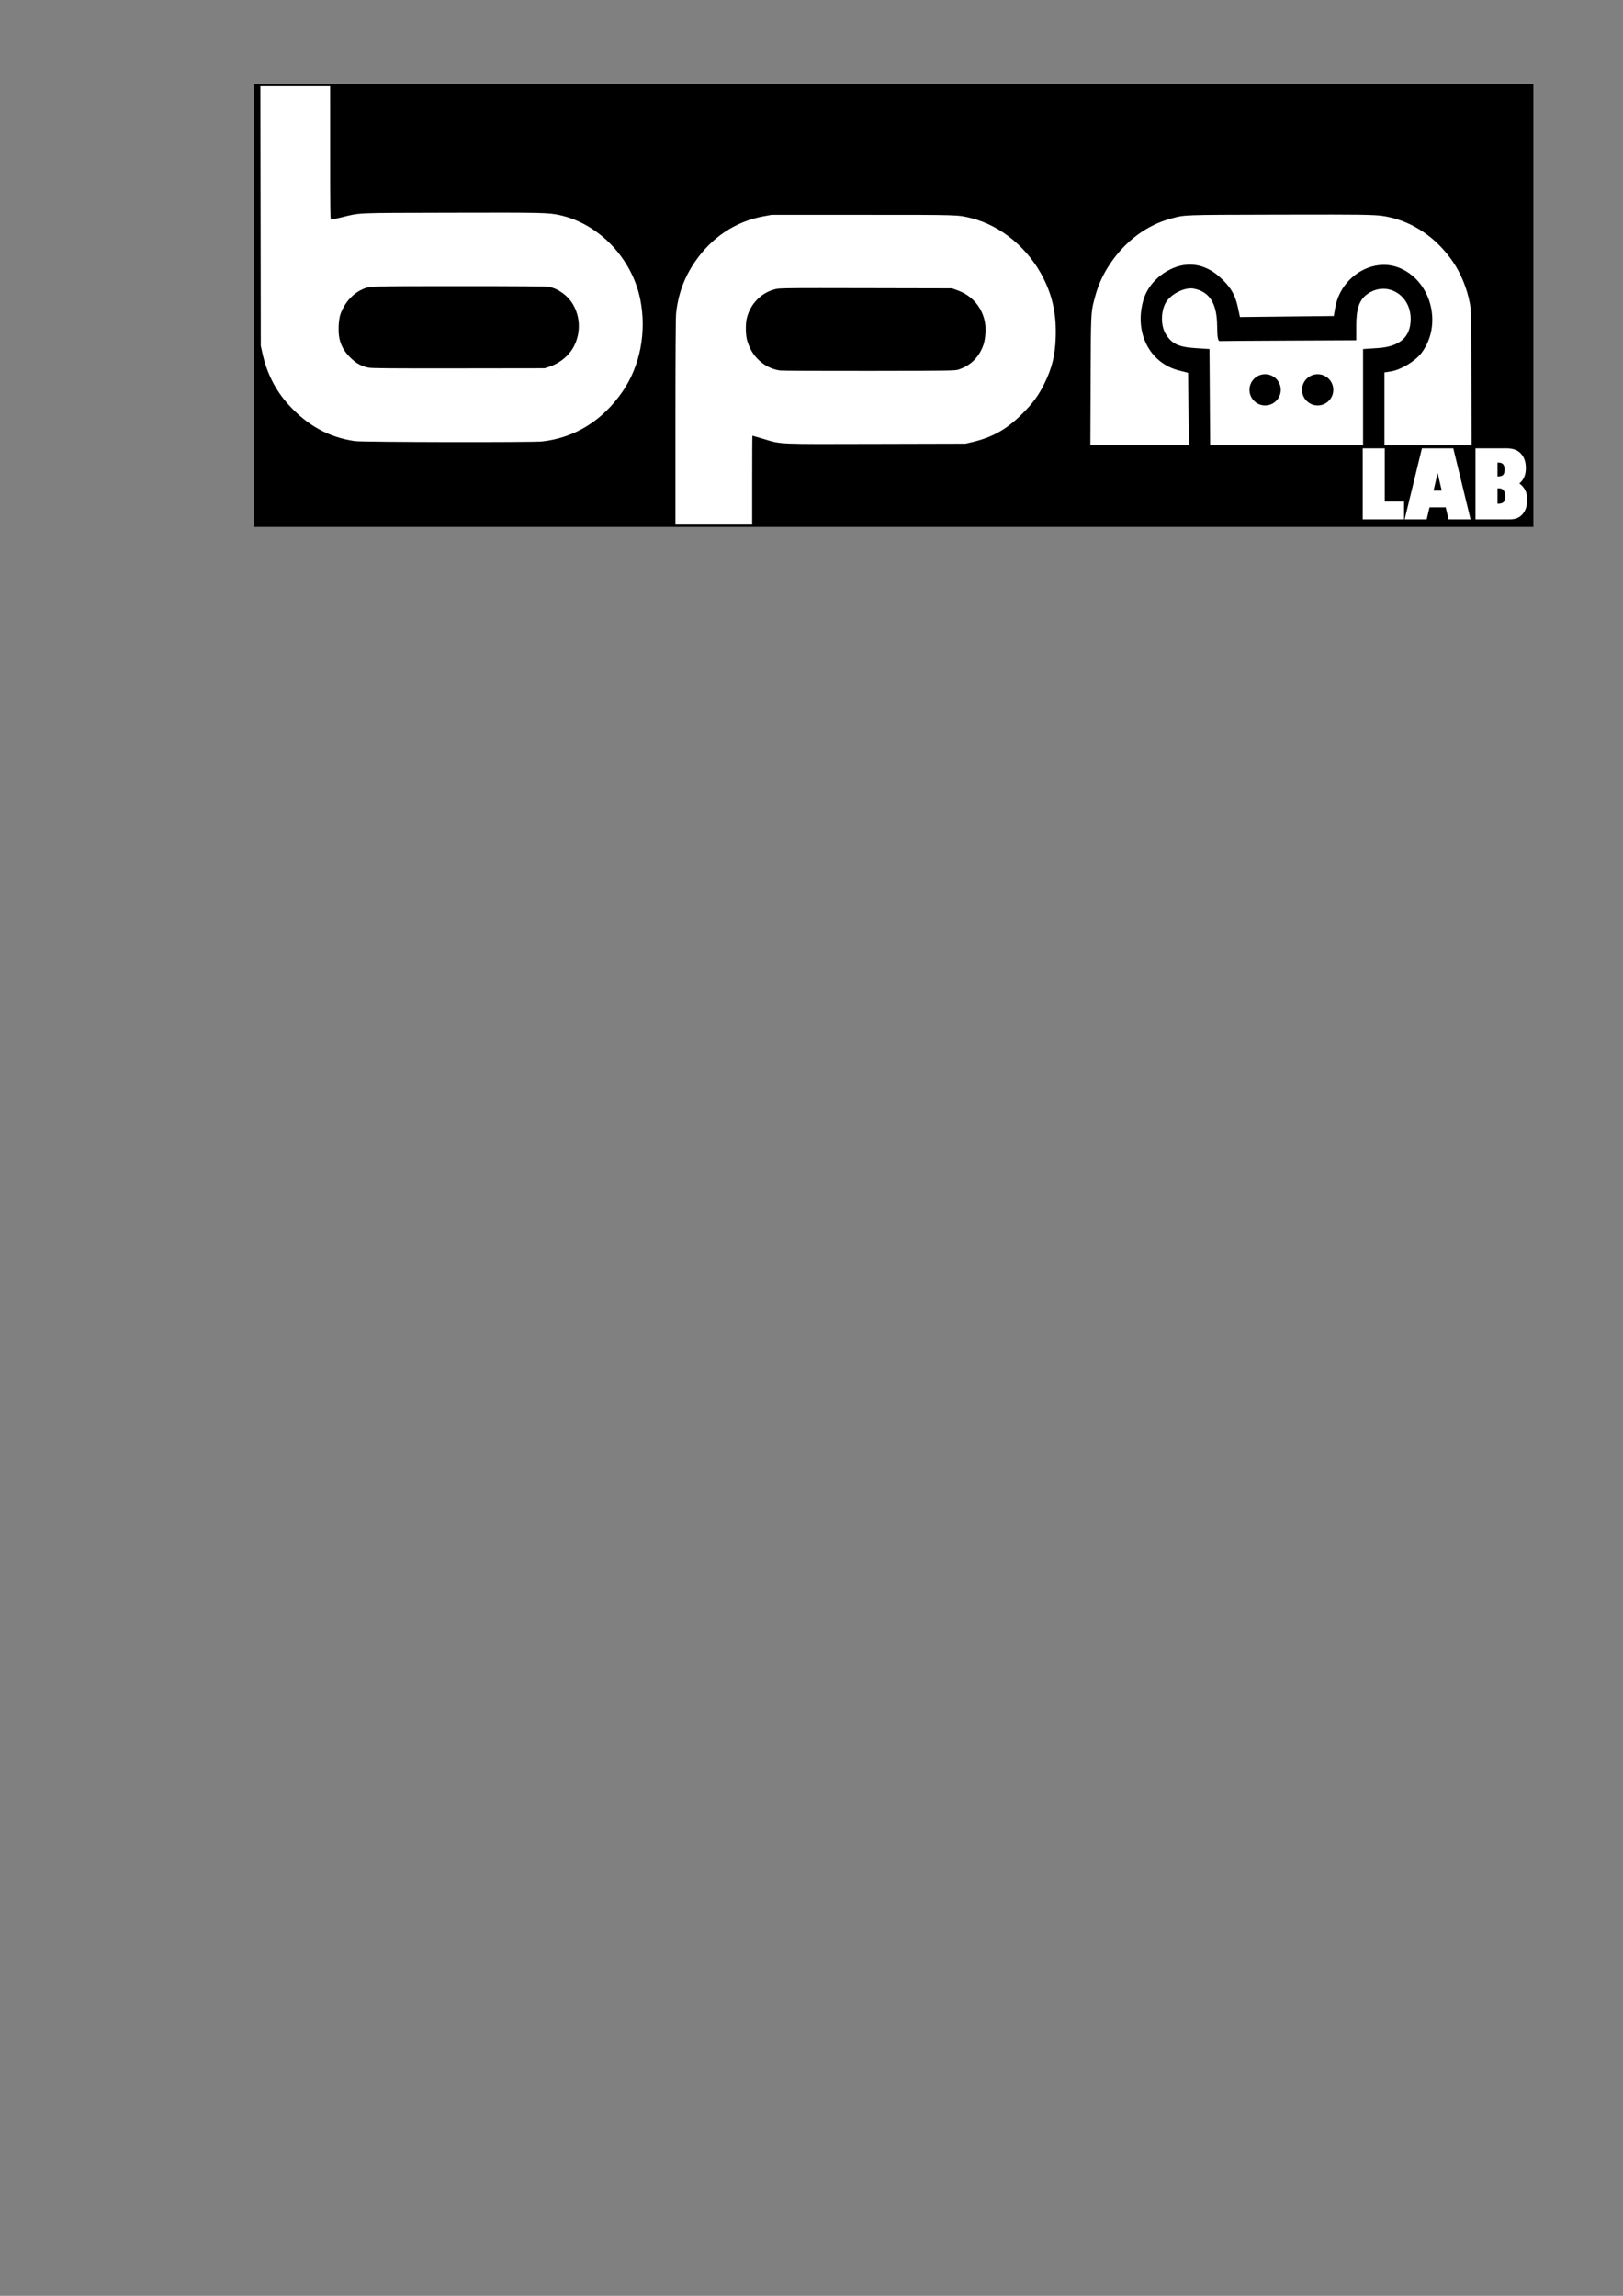 <?xml version="1.0" encoding="UTF-8" standalone="no"?>
<!-- Created with Inkscape (http://www.inkscape.org/) -->

<svg
   xmlns:dc="http://purl.org/dc/elements/1.1/"
   xmlns:cc="http://creativecommons.org/ns#"
   xmlns:rdf="http://www.w3.org/1999/02/22-rdf-syntax-ns#"
   xmlns:svg="http://www.w3.org/2000/svg"
   xmlns="http://www.w3.org/2000/svg"
   xmlns:sodipodi="http://sodipodi.sourceforge.net/DTD/sodipodi-0.dtd"
   xmlns:inkscape="http://www.inkscape.org/namespaces/inkscape"
   width="210mm"
   height="297mm"
   viewBox="0 0 210 297"
   version="1.1"
   id="svg8"
   inkscape:version="0.92.1 r15371"
   sodipodi:docname="Logo.svg">
  <rect x="0" y="0" width="210" height="297" fill="#808080" stroke="none"/>
  <defs
     id="defs2" />
  <sodipodi:namedview
     id="base"
     pagecolor="#ffffff"
     bordercolor="#666666"
     borderopacity="1.0"
     inkscape:pageopacity="0.0"
     inkscape:pageshadow="2"
     inkscape:zoom="0.45254834"
     inkscape:cx="682.04082"
     inkscape:cy="1140.5274"
     inkscape:document-units="mm"
     inkscape:current-layer="layer1"
     showgrid="false"
     inkscape:window-width="1280"
     inkscape:window-height="961"
     inkscape:window-x="1272"
     inkscape:window-y="-8"
     inkscape:window-maximized="1" />
  <g
     inkscape:label="Layer 1"
     inkscape:groupmode="layer"
     id="layer1">
    <g
       id="g12914"
       inkscape:export-xdpi="32"
       inkscape:export-ydpi="32">
      <rect
         y="11.77"
         x="33.73"
         height="55.488"
         width="163.776"
         id="rect12909"
         style="opacity:1;fill:#000000;fill-opacity:1;stroke:#000000;stroke-width:1.8;stroke-linecap:square;stroke-linejoin:miter;stroke-miterlimit:4;stroke-dasharray:none;stroke-dashoffset:0;stroke-opacity:1;paint-order:fill markers stroke" />
      <g
         inkscape:export-ydpi="32"
         inkscape:export-xdpi="32"
         id="text4604"
         style="font-style:normal;font-variant:normal;font-weight:normal;font-stretch:normal;font-size:10.315px;line-height:125%;font-family:'Gill Sans Ultra Bold';-inkscape-font-specification:'Gill Sans Ultra Bold, ';text-align:center;letter-spacing:0px;word-spacing:0px;text-anchor:middle;fill:#ffffff;fill-opacity:1;stroke:none;stroke-width:0.265px;stroke-linecap:butt;stroke-linejoin:miter;stroke-opacity:1"
         transform="matrix(0.837,0,0,1.195,23.511,4.656)"
         aria-label="LAB">
        <path
           sodipodi:nodetypes="cscsccscsccccscsscccscsscccccccccccccccccccccccccccccccccccsccccccccccccccccccccccscccccccccsccccccscccsscccccccccccccccccccccccccccccccscccccccccccccccccccccsccccccccccccccccc"
           inkscape:connector-curvature="0"
           d="m 199.998,44.638 h 4.81 c 0.984,0 1.726,0.193 2.226,0.579 0.504,0.383 0.756,0.905 0.756,1.566 0,0.722 -0.334,1.273 -1.002,1.652 0.396,0.208 0.697,0.452 0.902,0.73 0.205,0.275 0.307,0.62 0.307,1.033 0,0.645 -0.232,1.16 -0.695,1.546 -0.46,0.386 -1.106,0.579 -1.939,0.579 h -5.364 z m 3.405,1.546 v 1.496 h 0.086 c 0.369,0 0.631,-0.055 0.786,-0.166 0.154,-0.114 0.232,-0.309 0.232,-0.584 0,-0.497 -0.299,-0.745 -0.897,-0.745 z m 0,2.785 v 1.662 h 0.106 c 0.39,0 0.667,-0.059 0.831,-0.176 0.168,-0.121 0.252,-0.327 0.252,-0.62 0,-0.578 -0.317,-0.866 -0.952,-0.866 z m -10.945,3.354 h -3.405 l 2.669,-7.686 h 4.85 l 2.669,7.686 h -3.4 l -0.443,-1.299 h -2.498 z m 1.063,-3.113 h 1.259 l -0.63,-1.909 z m -10.95,3.113 v -7.686 h 3.405 v 5.757 h 2.982 v 1.929 z M 22.945,5.441 H 12.166 l 0.03,14.076 0.03,14.031 0.266,0.835 c 0.678,2.128 1.98,3.932 3.95,5.472 2.937,2.296 6.337,3.609 10.359,4.002 v 1.34e-4 c 1.183,0.115 27.476,0.148 28.914,0.035 5.071,-0.396 9.39,-2.279 12.466,-5.436 2.708,-2.778 3.707,-6.463 2.7,-9.957 C 69.601,24.064 64.483,20.317 58.439,19.394 56.679,19.125 55.79,19.111 41.579,19.135 c -15.274,0.026 -13.785,-0.019 -16.938,0.508 -0.78,0.13 -1.481,0.237 -1.557,0.237 -0.118,0 -0.138,-1.08 -0.138,-7.242 z M 177.902,19.335 c -2.114,-0.002 -4.831,0.002 -8.362,0.007 -15.197,0.026 -14.396,0.005 -16.656,0.434 -3.69,0.7 -7.006,2.427 -9.354,4.872 -1.09,1.135 -1.802,2.219 -2.318,3.525 l -0.187,0.491 c -0.484,1.288 -0.478,1.68 -0.517,8.604 l -0.039,7.031 15.222,0.005 -0.034,-2.343 -0.08,-5.5 -1.409,-0.251 c -4.583,-0.814 -6.973,-4.153 -5.486,-7.66 0.581,-1.369 2.086,-2.566 4.119,-3.275 2.604,-0.909 5.308,-0.635 7.583,0.767 1.681,1.036 2.455,1.922 2.874,3.29 l 0.335,1.093 7.253,-0.056 7.253,-0.056 0.213,-0.874 c 0.838,-3.441 5.971,-5.593 10.171,-4.264 4.798,1.517 6.395,6.182 3.139,9.17 -0.92,0.845 -3.144,1.787 -4.611,1.954 l -1.083,0.123 v 5.467 2.415 h 13.473 l -0.036,-7.382 c -0.035,-7.117 -0.04,-7.264 -0.252,-8.04 -0.43,-1.571 -1.38,-3.196 -2.595,-4.437 -2.517,-2.573 -6.071,-4.29 -10.075,-4.867 -1.271,-0.183 -2.198,-0.238 -8.541,-0.243 z m -86.701,0.026 -1.223,0.156 c -4.372,0.557 -8.096,2.294 -10.699,4.993 -1.618,1.677 -2.559,3.503 -2.852,5.533 -0.067,0.466 -0.103,4.589 -0.103,11.782 v 11.065 h 5.931 5.931 V 48.082 c 0,-2.645 0.017,-4.81 0.038,-4.81 0.021,0 0.778,0.154 1.683,0.342 2.899,0.603 1.752,0.567 17.407,0.541 l 13.839,-0.023 0.951,-0.153 c 3.202,-0.515 5.436,-1.395 7.848,-3.09 1.66,-1.167 2.487,-1.959 3.404,-3.257 1.181,-1.673 1.66,-3.044 1.754,-5.017 0.115,-2.414 -0.453,-4.353 -1.854,-6.332 -2.31,-3.262 -6.564,-5.753 -11.212,-6.565 -2.085,-0.364 -1.659,-0.355 -16.755,-0.355 z m -48.268,7.717 c 9.23,-7.54e-4 13.476,0.022 13.839,0.074 1.466,0.211 2.921,0.957 3.717,1.906 1.128,1.344 1.206,3.03 0.206,4.449 -0.744,1.056 -2.168,1.897 -3.894,2.301 l -0.692,0.162 -13.295,0.012 c -10.631,0.009 -13.425,-0.007 -13.94,-0.079 -1.111,-0.156 -1.926,-0.475 -2.824,-1.103 -1.367,-0.956 -1.885,-1.941 -1.788,-3.397 0.028,-0.419 0.125,-0.932 0.216,-1.142 0.538,-1.238 1.863,-2.336 3.396,-2.815 1.213,-0.379 0.672,-0.366 15.058,-0.367 z m 55.879,0.215 c 1.807,-5.1e-5 4.1,0.003 7.02,0.007 l 13.246,0.019 0.845,0.212 c 2.256,0.566 3.807,1.827 4.245,3.451 0.188,0.698 0.084,1.813 -0.229,2.45 -0.663,1.348 -2.026,2.284 -3.922,2.693 -0.497,0.107 -1.658,0.118 -13.739,0.129 -7.258,0.007 -13.463,-0.013 -13.79,-0.044 -1.926,-0.181 -3.696,-1.093 -4.592,-2.366 -0.222,-0.315 -0.469,-0.791 -0.548,-1.058 -0.193,-0.646 -0.188,-1.679 0.012,-2.245 0.562,-1.592 2.315,-2.812 4.531,-3.154 0.46,-0.071 1.503,-0.095 6.923,-0.095 z m 57.215,0.029 c -1.417,-0.008 -3.303,0.737 -3.961,1.62 -0.721,0.968 -0.703,2.451 0.042,3.306 0.926,1.064 1.969,1.419 4.505,1.537 l 2.269,0.105 0.079,8.047 0.023,2.367 h 23.639 v -2.419 -7.995 l 2.269,-0.105 c 3.432,-0.159 5.09,-1.187 5.092,-3.156 0.004,-2.653 -3.756,-4.158 -6.709,-2.686 -1.222,0.609 -1.704,1.576 -1.704,3.415 v 1.585 l -10.368,0.032 c -5.702,0.017 -10.537,0.041 -10.744,0.053 -0.27,0.015 -0.381,-0.451 -0.395,-1.662 -0.028,-2.416 -1.18,-3.695 -3.615,-4.015 -0.135,-0.018 -0.276,-0.027 -0.423,-0.028 z m 11.454,9.291 c 1.335,5e-6 2.417,0.758 2.417,1.692 0,0.934 -1.082,1.692 -2.417,1.692 -1.335,-1.2e-5 -2.417,-0.758 -2.417,-1.692 10e-6,-0.934 1.082,-1.692 2.417,-1.692 z m 8.125,0 c 1.335,-3e-6 2.417,0.758 2.417,1.692 0,0.934 -1.082,1.692 -2.417,1.692 -1.335,-5e-6 -2.417,-0.758 -2.417,-1.692 1e-5,-0.934 1.082,-1.692 2.417,-1.692 z"
           style="font-style:normal;font-variant:normal;font-weight:normal;font-stretch:normal;font-family:'Gill Sans Ultra Bold';-inkscape-font-specification:'Gill Sans Ultra Bold, ';fill:#ffffff;fill-opacity:1;stroke-width:0.265px"
           id="path4610" />
      </g>
    </g>
  </g>
</svg>
